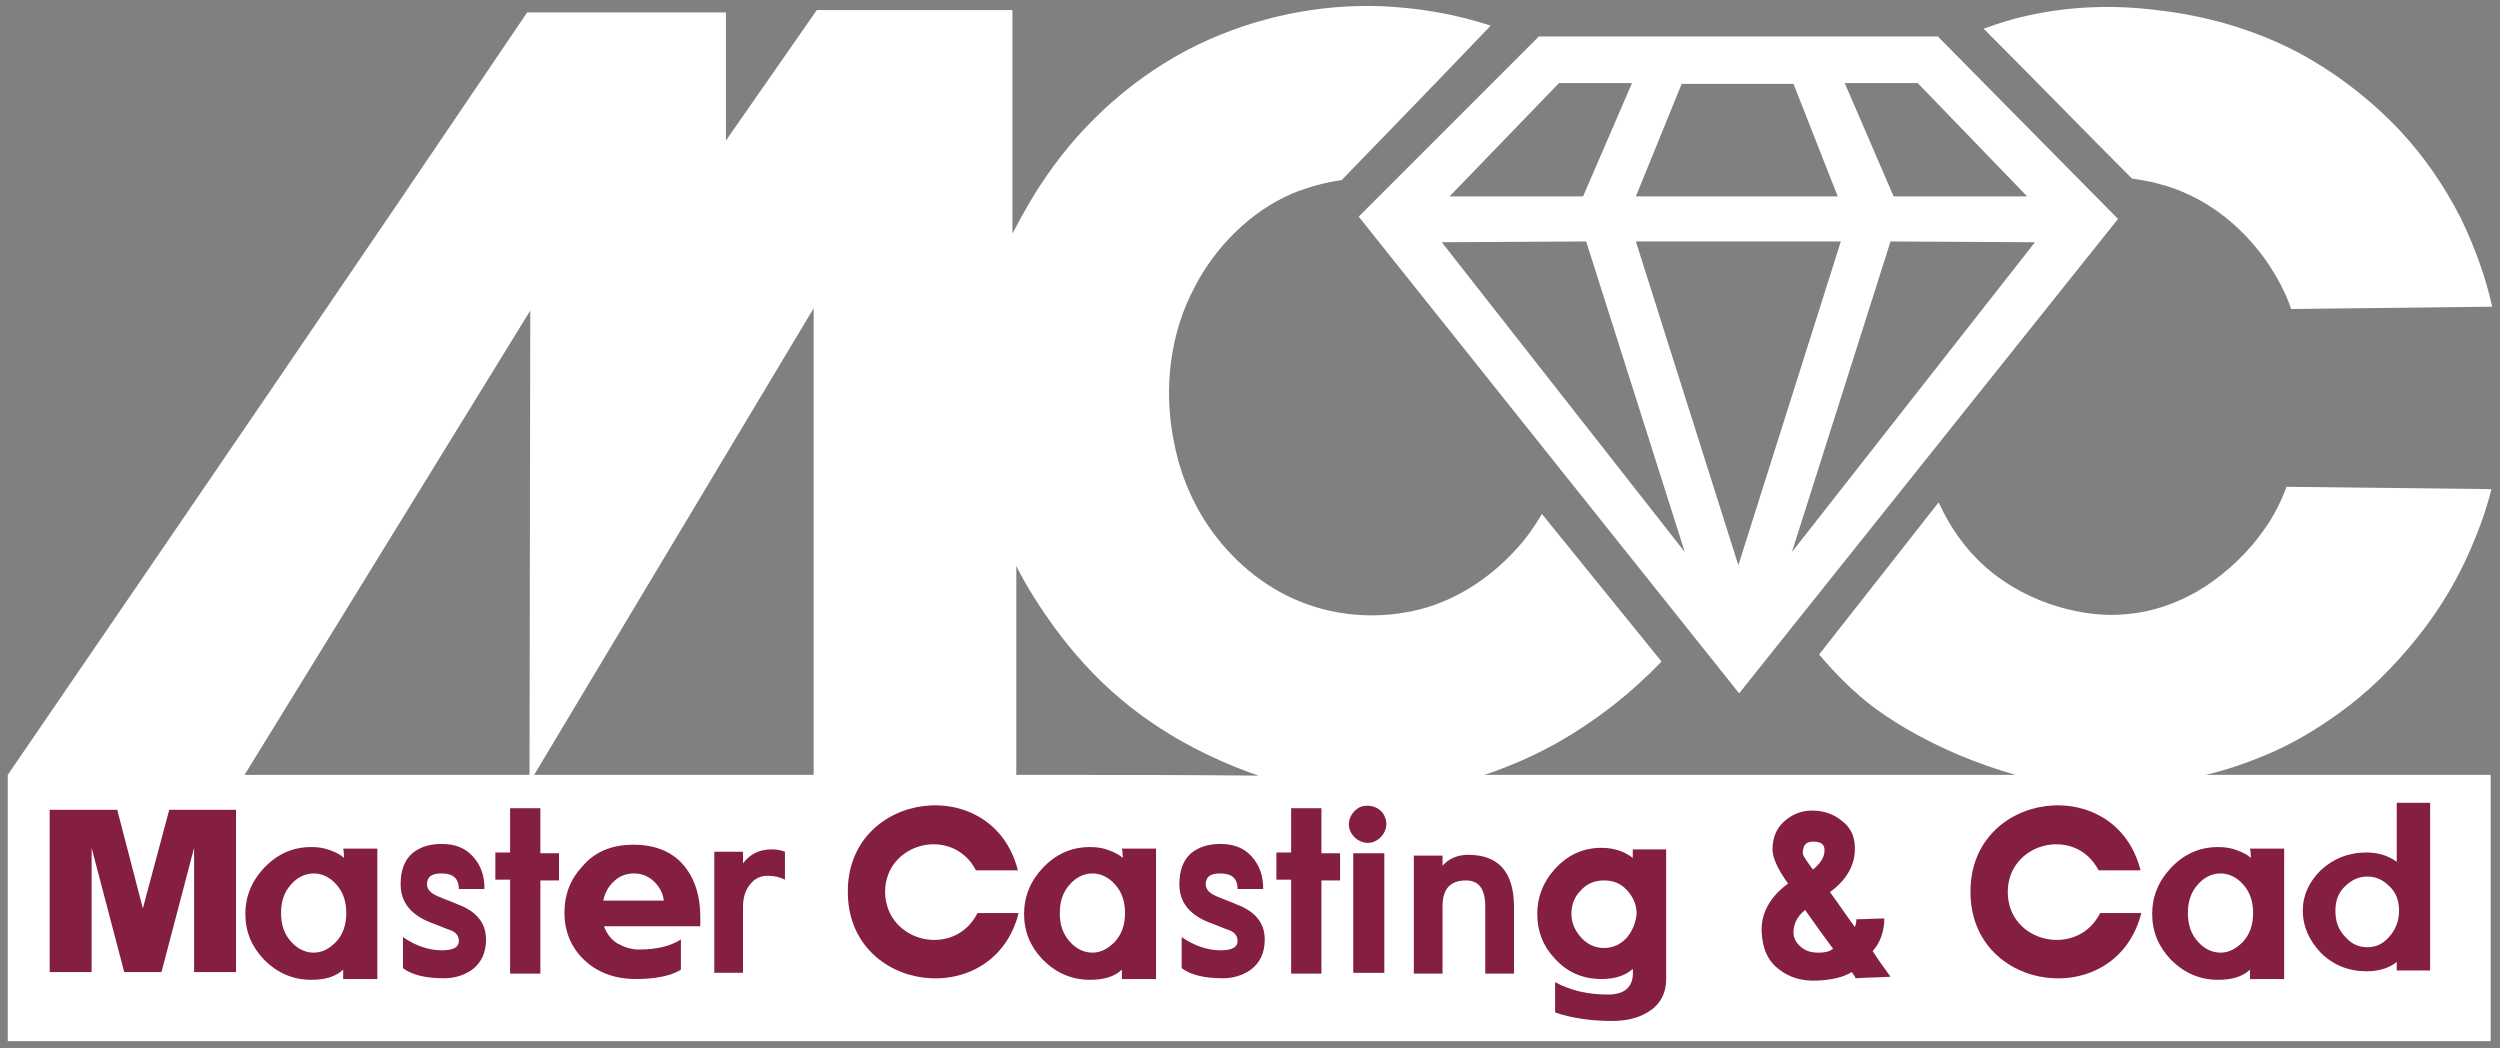<?xml version="1.0" encoding="utf-8"?>
<!-- Generator: Adobe Illustrator 24.2.3, SVG Export Plug-In . SVG Version: 6.00 Build 0)  -->
<svg version="1.1" id="Layer_1" xmlns="http://www.w3.org/2000/svg" xmlns:xlink="http://www.w3.org/1999/xlink" x="0px" y="0px"
	 viewBox="0 0 322 135" style="enable-background:new 0 0 322 135;" xml:space="preserve">
<rect x="0" y="0" width="322" height="135" fill="#808080" stroke="none"/>
<style type="text/css">
	.st0{fill:#FFFFFF;}
	.st1{fill:#841E43;}
</style>
<g>
	<g>
		<path class="st0" d="M224,89.3l48.8-61.1L249.6,4.7h-51.4L175,27.9L224,89.3z M185.7,31.2l18.6-0.1l12.7,40L185.7,31.2z
			 M230.8,71.1l12.7-40l18.6,0.1L230.8,71.1z M247,10.7l14.1,14.6h-17.2l-6.3-14.6H247z M216.6,10.8H231l5.7,14.5h-26L216.6,10.8z
			 M237.1,31.1l-13.2,41.7l-13.2-41.7H237.1z M200.8,10.7h9.4l-6.3,14.6h-17.2L200.8,10.7z"/>
		<path class="st0" d="M320.8,99.8c-12.2,0-24.5,0-36.7,0c2.6-0.6,5.2-1.5,7.6-2.5c3.4-1.4,6.6-3.3,9.5-5.4c3.8-2.7,7.1-6,10-9.6
			c2.5-3.1,4.6-6.4,6.3-10c1.4-3,2.6-6.1,3.4-9.3c-8.8-0.1-17.6-0.2-26.4-0.3c-0.7,1.9-1.6,3.7-2.8,5.4c-2,2.9-4.6,5.4-7.6,7.4
			c-3.1,2-6.6,3.3-10.2,3.6c-2.9,0.3-5.8-0.1-8.6-0.9c-3.5-1-6.9-2.8-9.6-5.2c-2.6-2.3-4.6-5.2-6-8.3c-5.1,6.5-10.3,13.1-15.4,19.6
			c2.2,2.6,4.6,5,7.3,7c3.3,2.4,6.9,4.3,10.6,5.9c2.4,1,4.9,1.9,7.4,2.6c-22.8,0-45.6,0-68.4,0c3.3-1.1,6.5-2.5,9.5-4.2
			c4.9-2.8,9.4-6.3,13.3-10.4c-5.1-6.3-10.3-12.7-15.4-19c-0.9,1.5-1.9,3-3.1,4.3c-3.1,3.5-7.1,6.3-11.6,7.7
			c-5.3,1.6-11.2,1.4-16.4-0.7c-4.8-1.9-9-5.5-11.9-9.8c-2.3-3.4-3.8-7.3-4.5-11.3c-1.2-6.5-0.4-13.4,2.7-19.3
			c2.7-5.3,7.3-9.9,12.7-12.2c2-0.8,4.1-1.4,6.3-1.7c6.4-6.6,12.8-13.2,19.2-19.9c-4.6-1.5-9.3-2.3-14.1-2.5
			c-8-0.3-16.2,1.4-23.5,4.9c-7.9,3.8-14.8,9.9-19.7,17.1c-1.6,2.3-3,4.8-4.3,7.3c0-9.6,0-19.2,0-28.8c-8.4,0-16.8,0-25.2,0
			c-3.9,5.6-7.8,11.2-11.7,16.8c0-5.5,0-11,0-16.5c-8.5,0-17.1,0-25.6,0C45.8,34.3,23.4,67.1,1,99.8c0,11.4,0,22.9,0,34.3
			c106.6,0,213.2,0,319.8,0C320.8,122.7,320.8,111.3,320.8,99.8z M68.2,99.8H31.5L68.3,40L68.2,99.8z M104.8,99.8h-36l36-60.1V99.8z
			 M130.9,99.8c0-9,0-18,0-26.9c1.4,2.8,3.1,5.4,4.9,7.9c2.5,3.4,5.3,6.5,8.5,9.2c5.2,4.4,11.4,7.7,17.8,9.9
			C151.7,99.8,141.3,99.8,130.9,99.8z"/>
		<path class="st0" d="M278.5,23.8c3.3,0.9,6.5,2.7,9.1,5c1.7,1.5,3.2,3.2,4.5,5.1c1.2,1.8,2.3,3.8,3,5.9c8.6-0.1,17.3-0.2,25.9-0.3
			c-0.9-4-2.3-7.8-4.1-11.5c-2.1-4.1-4.7-7.9-7.9-11.3c-3.9-4.1-8.5-7.6-13.5-10.2c-5.5-2.8-11.5-4.5-17.7-5.2
			c-5.6-0.7-11.2-0.5-16.6,0.7c-1.9,0.4-3.8,1-5.7,1.7c6.4,6.4,12.7,12.9,19.1,19.3C275.9,23.2,277.2,23.4,278.5,23.8z"/>
	</g>
	<g>
		<polygon class="st1" points="69.6,104.1 65.7,104.1 65.7,109.8 63.8,109.8 63.8,113.3 65.7,113.3 65.7,125.4 69.6,125.4 
			69.6,113.4 72,113.4 72,109.9 69.6,109.9 		"/>
		<path class="st1" d="M189.1,110.1c-1.4,0-2.5,0.5-3.3,1.4c0-0.4,0-0.8,0-1.3c-1.2,0-2.5,0-3.7,0c0,5.1,0,10.1,0,15.2
			c1.2,0,2.5,0,3.7,0c0-2.9,0-5.8,0-8.7c0-2.2,1-3.3,3-3.3c1.7,0,2.5,1.1,2.5,3.4c0,2.9,0,5.7,0,8.6c1.2,0,2.5,0,3.7,0
			c0-3,0-5.9,0-8.9C194.9,112.3,193,110.1,189.1,110.1z"/>
		<path class="st1" d="M210.3,110.5c-1-0.8-2.4-1.3-4-1.3c-2.4,0-4.4,0.9-6.1,2.8c-1.5,1.7-2.2,3.6-2.2,5.7c0,2.2,0.7,4.1,2.2,5.7
			c1.6,1.8,3.6,2.7,6.1,2.7c1.6,0,3-0.4,4-1.3c0.2,2.2-0.9,3.3-3.2,3.3c-2.5,0-4.8-0.5-6.8-1.6c0,1.3,0,2.6,0,3.9
			c2,0.7,4.5,1.1,7.3,1.1c1.7,0,3.2-0.3,4.4-1c1.7-0.9,2.6-2.4,2.6-4.4c0-5.6,0-11.1,0-16.7c-1.4,0-2.9,0-4.3,0
			C210.3,109.8,210.3,110.1,210.3,110.5z M209.6,120.7c-0.8,0.9-1.8,1.4-3,1.4c-1.2,0-2.2-0.5-3-1.4c-0.8-0.9-1.2-1.9-1.2-3
			c0-1.2,0.4-2.2,1.2-3c0.8-0.9,1.8-1.3,3-1.3c1.2,0,2.2,0.4,3,1.3c0.8,0.9,1.2,1.9,1.2,3C210.7,118.8,210.3,119.8,209.6,120.7z"/>
		<path class="st1" d="M289.9,110.5c-0.4-0.4-1-0.7-1.8-1c-0.8-0.3-1.6-0.4-2.4-0.4c-2.4,0-4.4,0.9-6.1,2.7
			c-1.6,1.7-2.4,3.7-2.4,5.9c0,2.3,0.8,4.2,2.4,5.9c1.7,1.7,3.7,2.6,6.1,2.6c1.8,0,3.1-0.4,4.1-1.3c0,0.4,0,0.8,0,1.2
			c1.5,0,3,0,4.4,0c0-5.6,0-11.2,0-16.8c-1.5,0-3,0-4.4,0C289.9,109.7,289.9,110.1,289.9,110.5z M288.9,121.3
			c-0.9,0.9-1.8,1.4-2.9,1.4c-1.1,0-2.1-0.5-2.9-1.4c-0.9-1-1.3-2.2-1.3-3.7s0.4-2.7,1.3-3.7c0.8-0.9,1.8-1.4,2.9-1.4
			c1.1,0,2.1,0.5,2.9,1.4c0.9,1,1.3,2.2,1.3,3.7S289.8,120.3,288.9,121.3z"/>
		<path class="st1" d="M308.7,103.4c0,3.3,0,5.9,0,7.6c-1.1-0.8-2.4-1.2-3.9-1.2c-2.3,0-4.3,0.8-5.9,2.3c-1.5,1.5-2.3,3.2-2.3,5.2
			c0,2,0.8,3.8,2.3,5.4c1.6,1.6,3.6,2.4,5.9,2.4c1.6,0,2.9-0.4,3.9-1.2c0,0.4,0,0.7,0,1.1c1.4,0,2.8,0,4.3,0c0-6.4,0-13.6,0-21.6
			C311.5,103.4,310.1,103.4,308.7,103.4z M307.7,120.7c-0.8,0.9-1.7,1.3-2.8,1.3c-1.1,0-2-0.4-2.8-1.3c-0.9-0.9-1.3-2-1.3-3.4
			c0-1.3,0.4-2.4,1.3-3.2c0.8-0.8,1.8-1.2,2.8-1.2c1.1,0,2,0.4,2.8,1.2c0.9,0.8,1.3,1.9,1.3,3.2C309,118.7,308.5,119.8,307.7,120.7z
			"/>
		<path class="st1" d="M242.7,118.3c-1.2,0-2.4,0.1-3.6,0.1c0,0.4-0.1,0.8-0.2,1c-1.1-1.5-2.1-3-3.2-4.5c2.2-1.6,3.3-3.6,3.2-5.8
			c0-1.4-0.6-2.6-1.7-3.4c-1.1-0.9-2.4-1.3-3.8-1.3c-1.4,0-2.6,0.5-3.6,1.4c-1,0.9-1.5,2.1-1.5,3.6c0,1.1,0.7,2.6,2,4.4
			c-2.3,1.7-3.5,3.8-3.4,6.2c0.1,2.2,0.8,3.8,2.3,4.9c1.3,1,2.9,1.5,4.9,1.4c1.8-0.1,3.3-0.4,4.4-1.1c0.2,0.3,0.4,0.5,0.5,0.8
			c1.5-0.1,3-0.1,4.5-0.2c-0.8-1.1-1.6-2.2-2.3-3.3C242.2,121.4,242.7,119.9,242.7,118.3z M233.5,108.4c1,0,1.5,0.3,1.5,1.1
			c0,0.9-0.5,1.7-1.5,2.5c-0.8-1.1-1.3-1.8-1.3-2.1C232.2,108.9,232.6,108.4,233.5,108.4z M234.2,122.7c-0.9,0-1.6-0.2-2.2-0.7
			c-0.6-0.5-1-1.1-1-1.9c0-1.1,0.5-2.1,1.5-2.9c1.2,1.7,2.4,3.4,3.6,5C235.6,122.6,235,122.7,234.2,122.7z"/>
		<path class="st1" d="M159.3,116.5c-0.9-0.4-1.8-0.7-2.7-1.1c-0.9-0.4-1.3-0.9-1.3-1.5c0-1,0.6-1.4,1.9-1.4c1.5,0,2.2,0.7,2.2,2
			c1.1,0,2.2,0,3.3,0c0-1.8-0.5-3.1-1.5-4.2c-1-1.1-2.3-1.6-4-1.6c-1.6,0-2.8,0.4-3.8,1.2c-1,0.9-1.5,2.2-1.5,4
			c0,2.3,1.3,3.9,3.8,4.9c0.9,0.3,1.7,0.7,2.6,1c0.8,0.3,1.1,0.8,1.1,1.4c0,0.8-0.7,1.2-2.2,1.2c-1.7,0-3.4-0.6-5-1.7
			c0,1.3,0,2.7,0,4c1.2,0.9,3,1.3,5.3,1.3c1.4,0,2.6-0.4,3.6-1.1c1.2-0.9,1.8-2.2,1.8-3.9C162.9,118.9,161.7,117.4,159.3,116.5z"/>
		<path class="st1" d="M144.6,110.5c-0.4-0.4-1-0.7-1.8-1c-0.8-0.3-1.6-0.4-2.4-0.4c-2.4,0-4.4,0.9-6.1,2.7
			c-1.6,1.7-2.4,3.7-2.4,5.9c0,2.3,0.8,4.2,2.4,5.9c1.7,1.7,3.7,2.6,6.1,2.6c1.8,0,3.1-0.4,4.1-1.3c0,0.4,0,0.8,0,1.2
			c1.5,0,3,0,4.4,0c0-5.6,0-11.2,0-16.8c-1.5,0-3,0-4.4,0C144.6,109.7,144.6,110.1,144.6,110.5z M143.6,121.3
			c-0.9,0.9-1.8,1.4-2.9,1.4c-1.1,0-2.1-0.5-2.9-1.4c-0.9-1-1.3-2.2-1.3-3.7s0.4-2.7,1.3-3.7c0.8-0.9,1.8-1.4,2.9-1.4
			c1.1,0,2.1,0.5,2.9,1.4c0.9,1,1.3,2.2,1.3,3.7S144.5,120.3,143.6,121.3z"/>
		<polygon class="st1" points="18.4,117 15.1,104.3 6.4,104.3 6.4,125.2 11.8,125.2 11.8,109.2 16,125.2 20.8,125.2 25,109.2 
			25,125.2 30.4,125.2 30.4,104.3 21.8,104.3 		"/>
		<path class="st1" d="M44.3,110.5c-0.4-0.4-1-0.7-1.8-1c-0.8-0.3-1.6-0.4-2.4-0.4c-2.4,0-4.4,0.9-6.1,2.7c-1.6,1.7-2.4,3.7-2.4,5.9
			c0,2.3,0.8,4.2,2.4,5.9c1.7,1.7,3.7,2.6,6.1,2.6c1.8,0,3.1-0.4,4.1-1.3c0,0.4,0,0.8,0,1.2c1.5,0,3,0,4.4,0c0-5.6,0-11.2,0-16.8
			c-1.5,0-3,0-4.4,0C44.3,109.7,44.3,110.1,44.3,110.5z M43.3,121.3c-0.9,0.9-1.8,1.4-2.9,1.4c-1.1,0-2.1-0.5-2.9-1.4
			c-0.9-1-1.3-2.2-1.3-3.7s0.4-2.7,1.3-3.7c0.8-0.9,1.8-1.4,2.9-1.4c1.1,0,2.1,0.5,2.9,1.4c0.9,1,1.3,2.2,1.3,3.7
			S44.2,120.3,43.3,121.3z"/>
		<path class="st1" d="M59,116.5c-0.9-0.4-1.8-0.7-2.7-1.1c-0.9-0.4-1.3-0.9-1.3-1.5c0-1,0.6-1.4,1.9-1.4c1.5,0,2.2,0.7,2.2,2
			c1.1,0,2.2,0,3.3,0c0-1.8-0.5-3.1-1.5-4.2c-1-1.1-2.3-1.6-4-1.6c-1.6,0-2.8,0.4-3.8,1.2c-1,0.9-1.5,2.2-1.5,4
			c0,2.3,1.3,3.9,3.8,4.9c0.9,0.3,1.7,0.7,2.6,1c0.8,0.3,1.1,0.8,1.1,1.4c0,0.8-0.7,1.2-2.2,1.2c-1.7,0-3.4-0.6-5-1.7
			c0,1.3,0,2.7,0,4c1.2,0.9,3,1.3,5.3,1.3c1.4,0,2.6-0.4,3.6-1.1c1.2-0.9,1.8-2.2,1.8-3.9C62.6,118.9,61.4,117.4,59,116.5z"/>
		<path class="st1" d="M95.7,111.2c0-0.5,0-1,0-1.5c-1.2,0-2.5,0-3.7,0c0,5.2,0,10.4,0,15.6c1.2,0,2.5,0,3.7,0c0-2.8,0-5.6,0-8.5
			c0-1.2,0.3-2.2,1-3c0.6-0.7,1.3-1,2.2-1c0.9,0,1.6,0.2,2.2,0.5c0-1.2,0-2.4,0-3.6c-0.5-0.2-1.1-0.3-1.7-0.3
			C97.8,109.4,96.6,110,95.7,111.2z"/>
		<path class="st1" d="M81.6,108.8c-2.8,0-5,0.9-6.6,2.8c-1.5,1.6-2.3,3.6-2.3,5.9c0,2.4,0.8,4.4,2.4,6c1.7,1.7,4,2.6,6.8,2.6
			c2.5,0,4.5-0.4,5.8-1.2c0-1.3,0-2.6,0-3.9c-1.4,0.9-3.2,1.3-5.4,1.3c-1,0-1.9-0.3-2.8-0.8c-0.8-0.5-1.4-1.3-1.7-2.2
			c4.1,0,8.3,0,12.4,0c0-0.2,0-0.4,0-0.6s0-0.4,0-0.6c0-2.7-0.7-4.9-2.1-6.6C86.6,109.7,84.4,108.8,81.6,108.8z M77.7,116
			c0.2-1,0.7-1.9,1.4-2.5c0.7-0.7,1.6-1,2.6-1c1,0,1.9,0.4,2.6,1.1c0.7,0.7,1.1,1.5,1.2,2.4C82.9,116,80.3,116,77.7,116z"/>
		<path class="st1" d="M114,115c-0.1-6.5,8.7-8.7,11.7-2.9c1.8,0,3.6,0,5.4,0c-3.2-12.7-22-10.3-21.9,2.8c0,13.1,18.8,15.4,22,2.7
			c-1.8,0-3.5,0-5.3,0C123,123.4,114.2,121.5,114,115z"/>
		<path class="st1" d="M175.3,103.9c-1.2,0.5-1.9,1.9-1.4,3.1c0.5,1.2,1.9,1.9,3.1,1.4c1.2-0.5,1.9-1.9,1.4-3.1
			C178,104.1,176.6,103.5,175.3,103.9z"/>
		<rect x="174.3" y="109.9" class="st1" width="4" height="15.4"/>
		<path class="st1" d="M258.6,115c-0.1-6.5,8.7-8.7,11.7-2.9c1.8,0,3.6,0,5.4,0c-3.2-12.7-22-10.3-21.9,2.8c0,13.1,18.8,15.4,22,2.7
			c-1.8,0-3.5,0-5.3,0C267.6,123.4,258.7,121.5,258.6,115z"/>
		<polygon class="st1" points="170.2,104.1 166.3,104.1 166.3,109.8 164.4,109.8 164.4,113.3 166.3,113.3 166.3,125.4 170.2,125.4 
			170.2,113.4 172.6,113.4 172.6,109.9 170.2,109.9 		"/>
	</g>
</g>
</svg>
